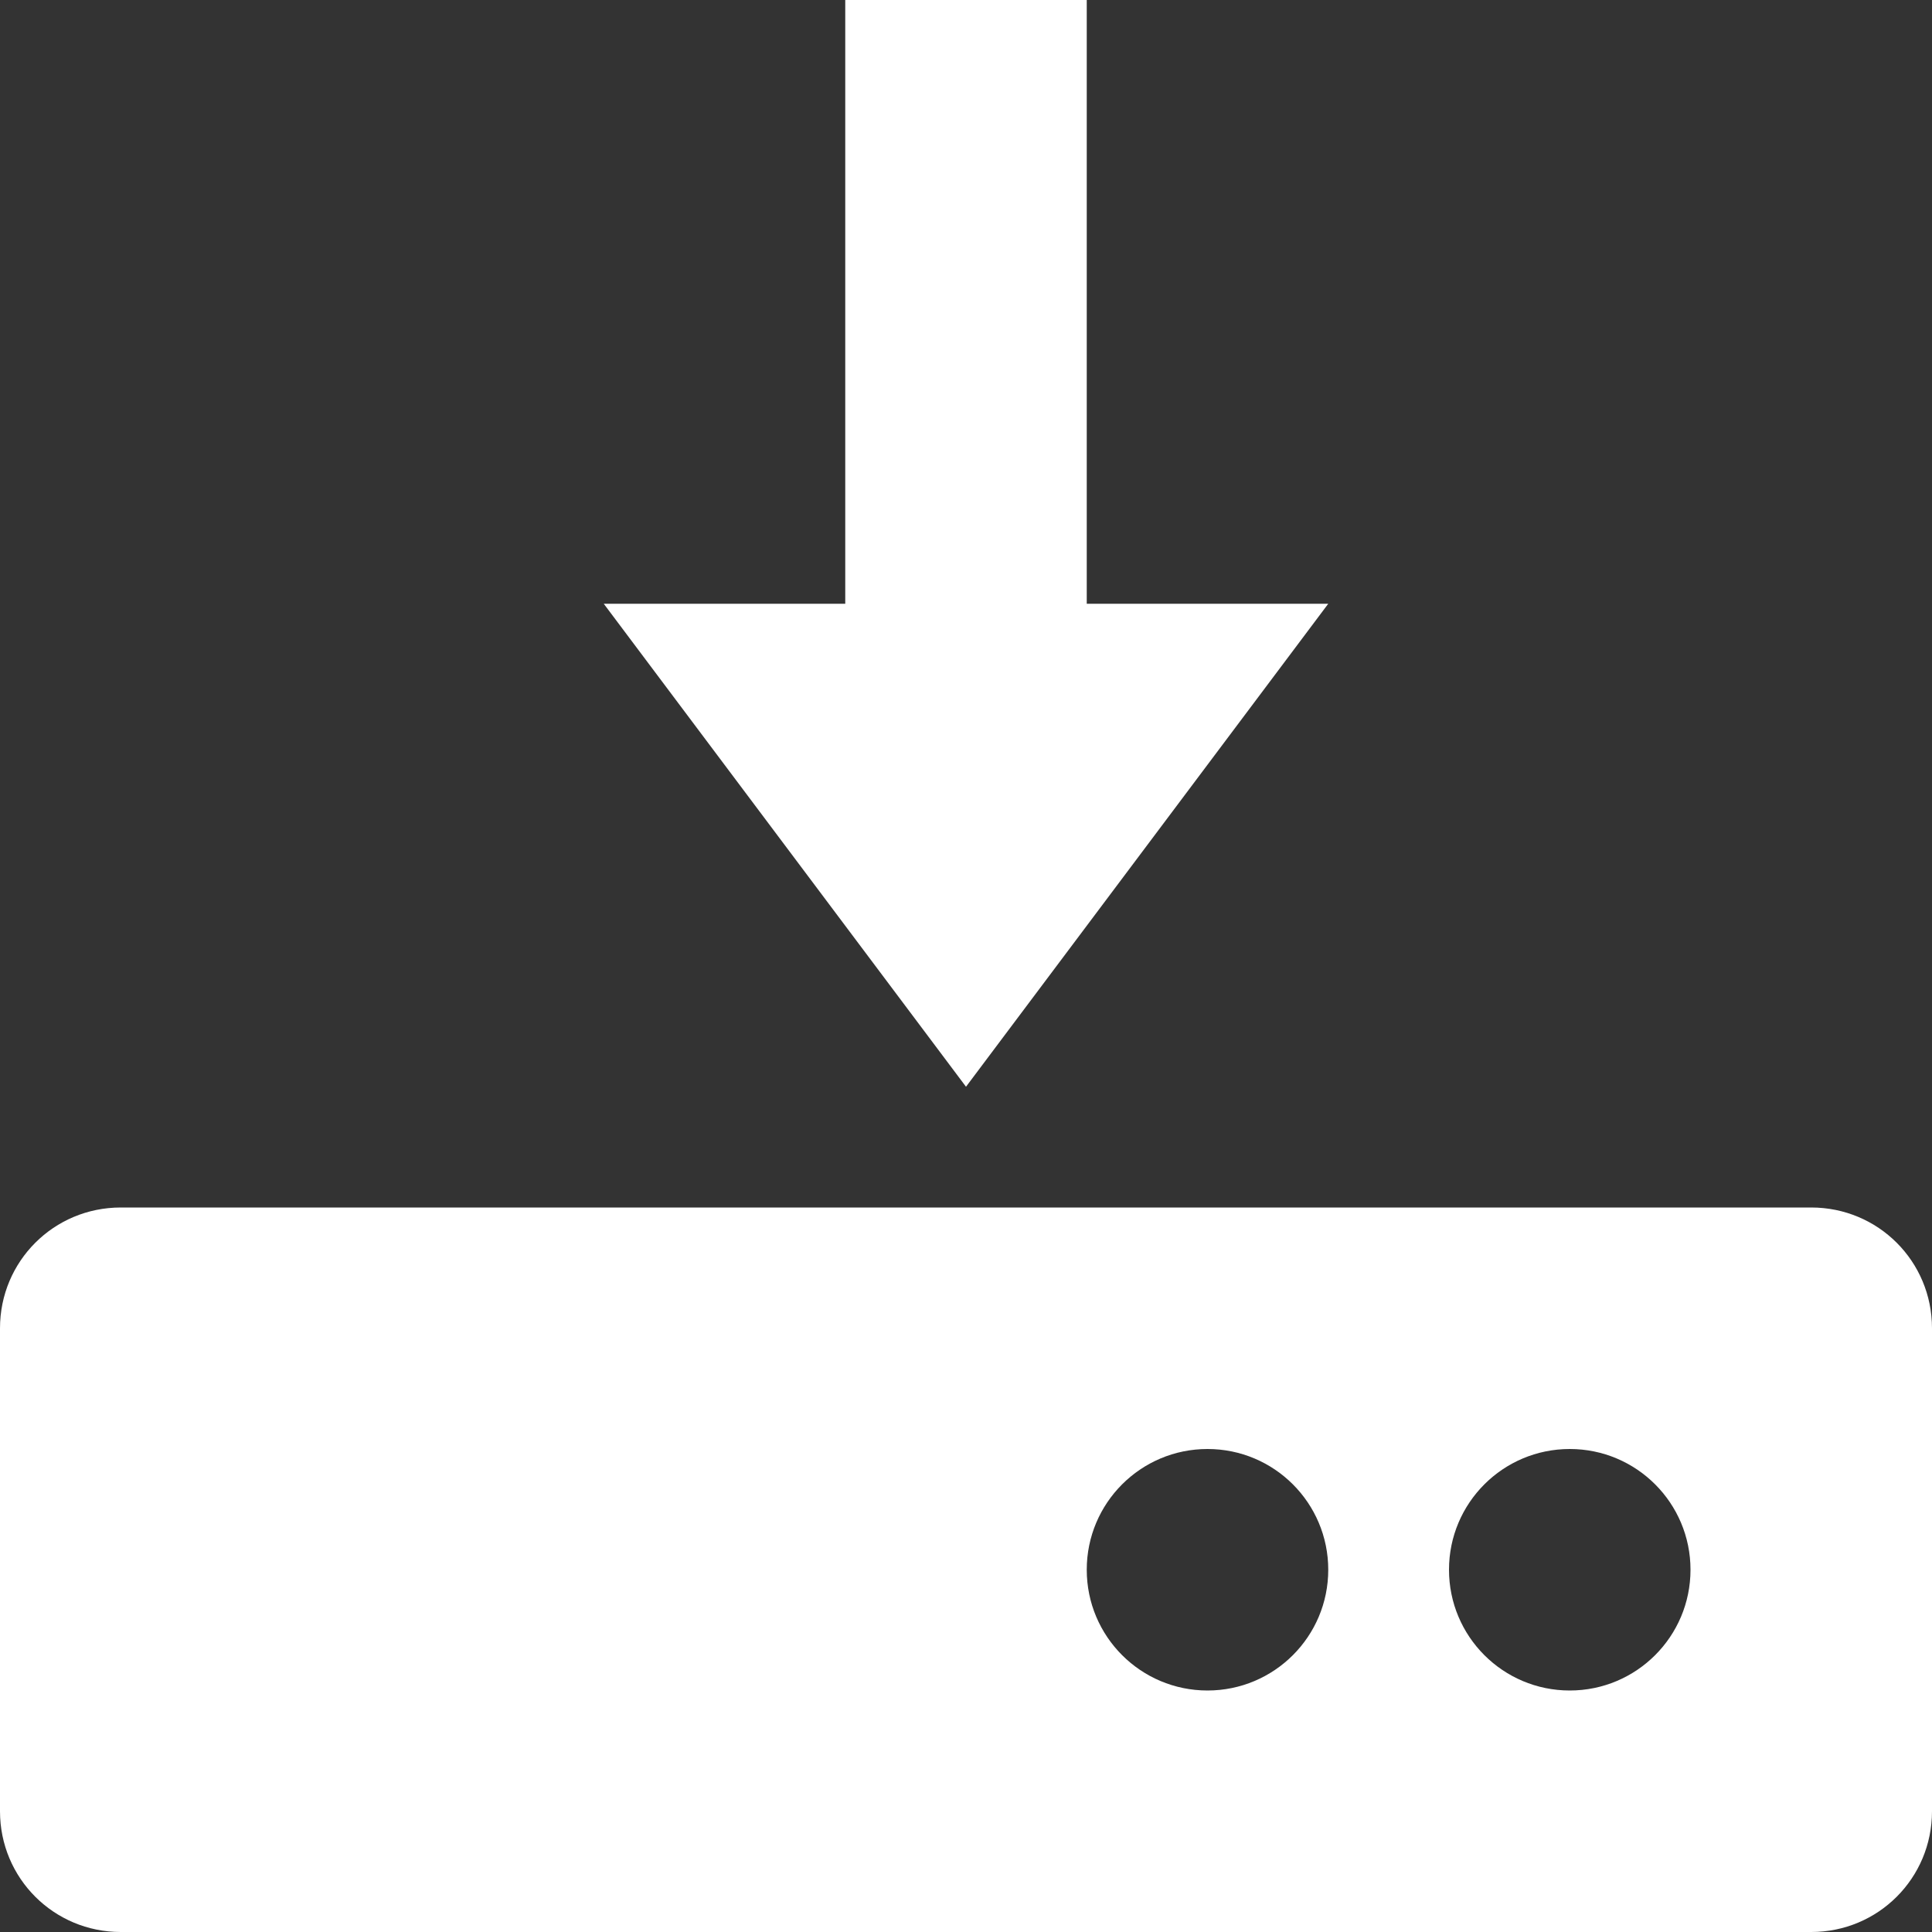 <?xml version="1.0" encoding="UTF-8"?>
<svg xmlns="http://www.w3.org/2000/svg" xmlns:xlink="http://www.w3.org/1999/xlink" width="32" height="32" viewBox="0 0 32 32" version="1.1">
<rect x="0" y="0" width="32" height="32" fill="#333333" stroke="none"/>
<g id="surface1">
<path style=" stroke:none;fill-rule:evenodd;fill:rgb(100%,100%,100%);fill-opacity:1;" d="M 2 20 C 0.891 20 0 20.891 0 22 L 0 30 C 0 31.109 0.891 32 2 32 L 30 32 C 31.109 32 32 31.109 32 30 L 32 22 C 32 20.891 31.109 20 30 20 Z M 20 24 C 21.105 24 22 24.895 22 26 C 22 27.105 21.105 28 20 28 C 18.895 28 18 27.105 18 26 C 18 24.895 18.895 24 20 24 Z M 26 24 C 27.105 24 28 24.895 28 26 C 28 27.105 27.105 28 26 28 C 24.895 28 24 27.105 24 26 C 24 24.895 24.895 24 26 24 Z M 26 24 "/>
<path style=" stroke:none;fill-rule:nonzero;fill:rgb(100%,100%,100%);fill-opacity:1;" d="M 14 0 L 18 0 L 18 10 L 22 10 L 16 18 L 10 10 L 14 10 Z M 14 0 "/>
</g>
</svg>
